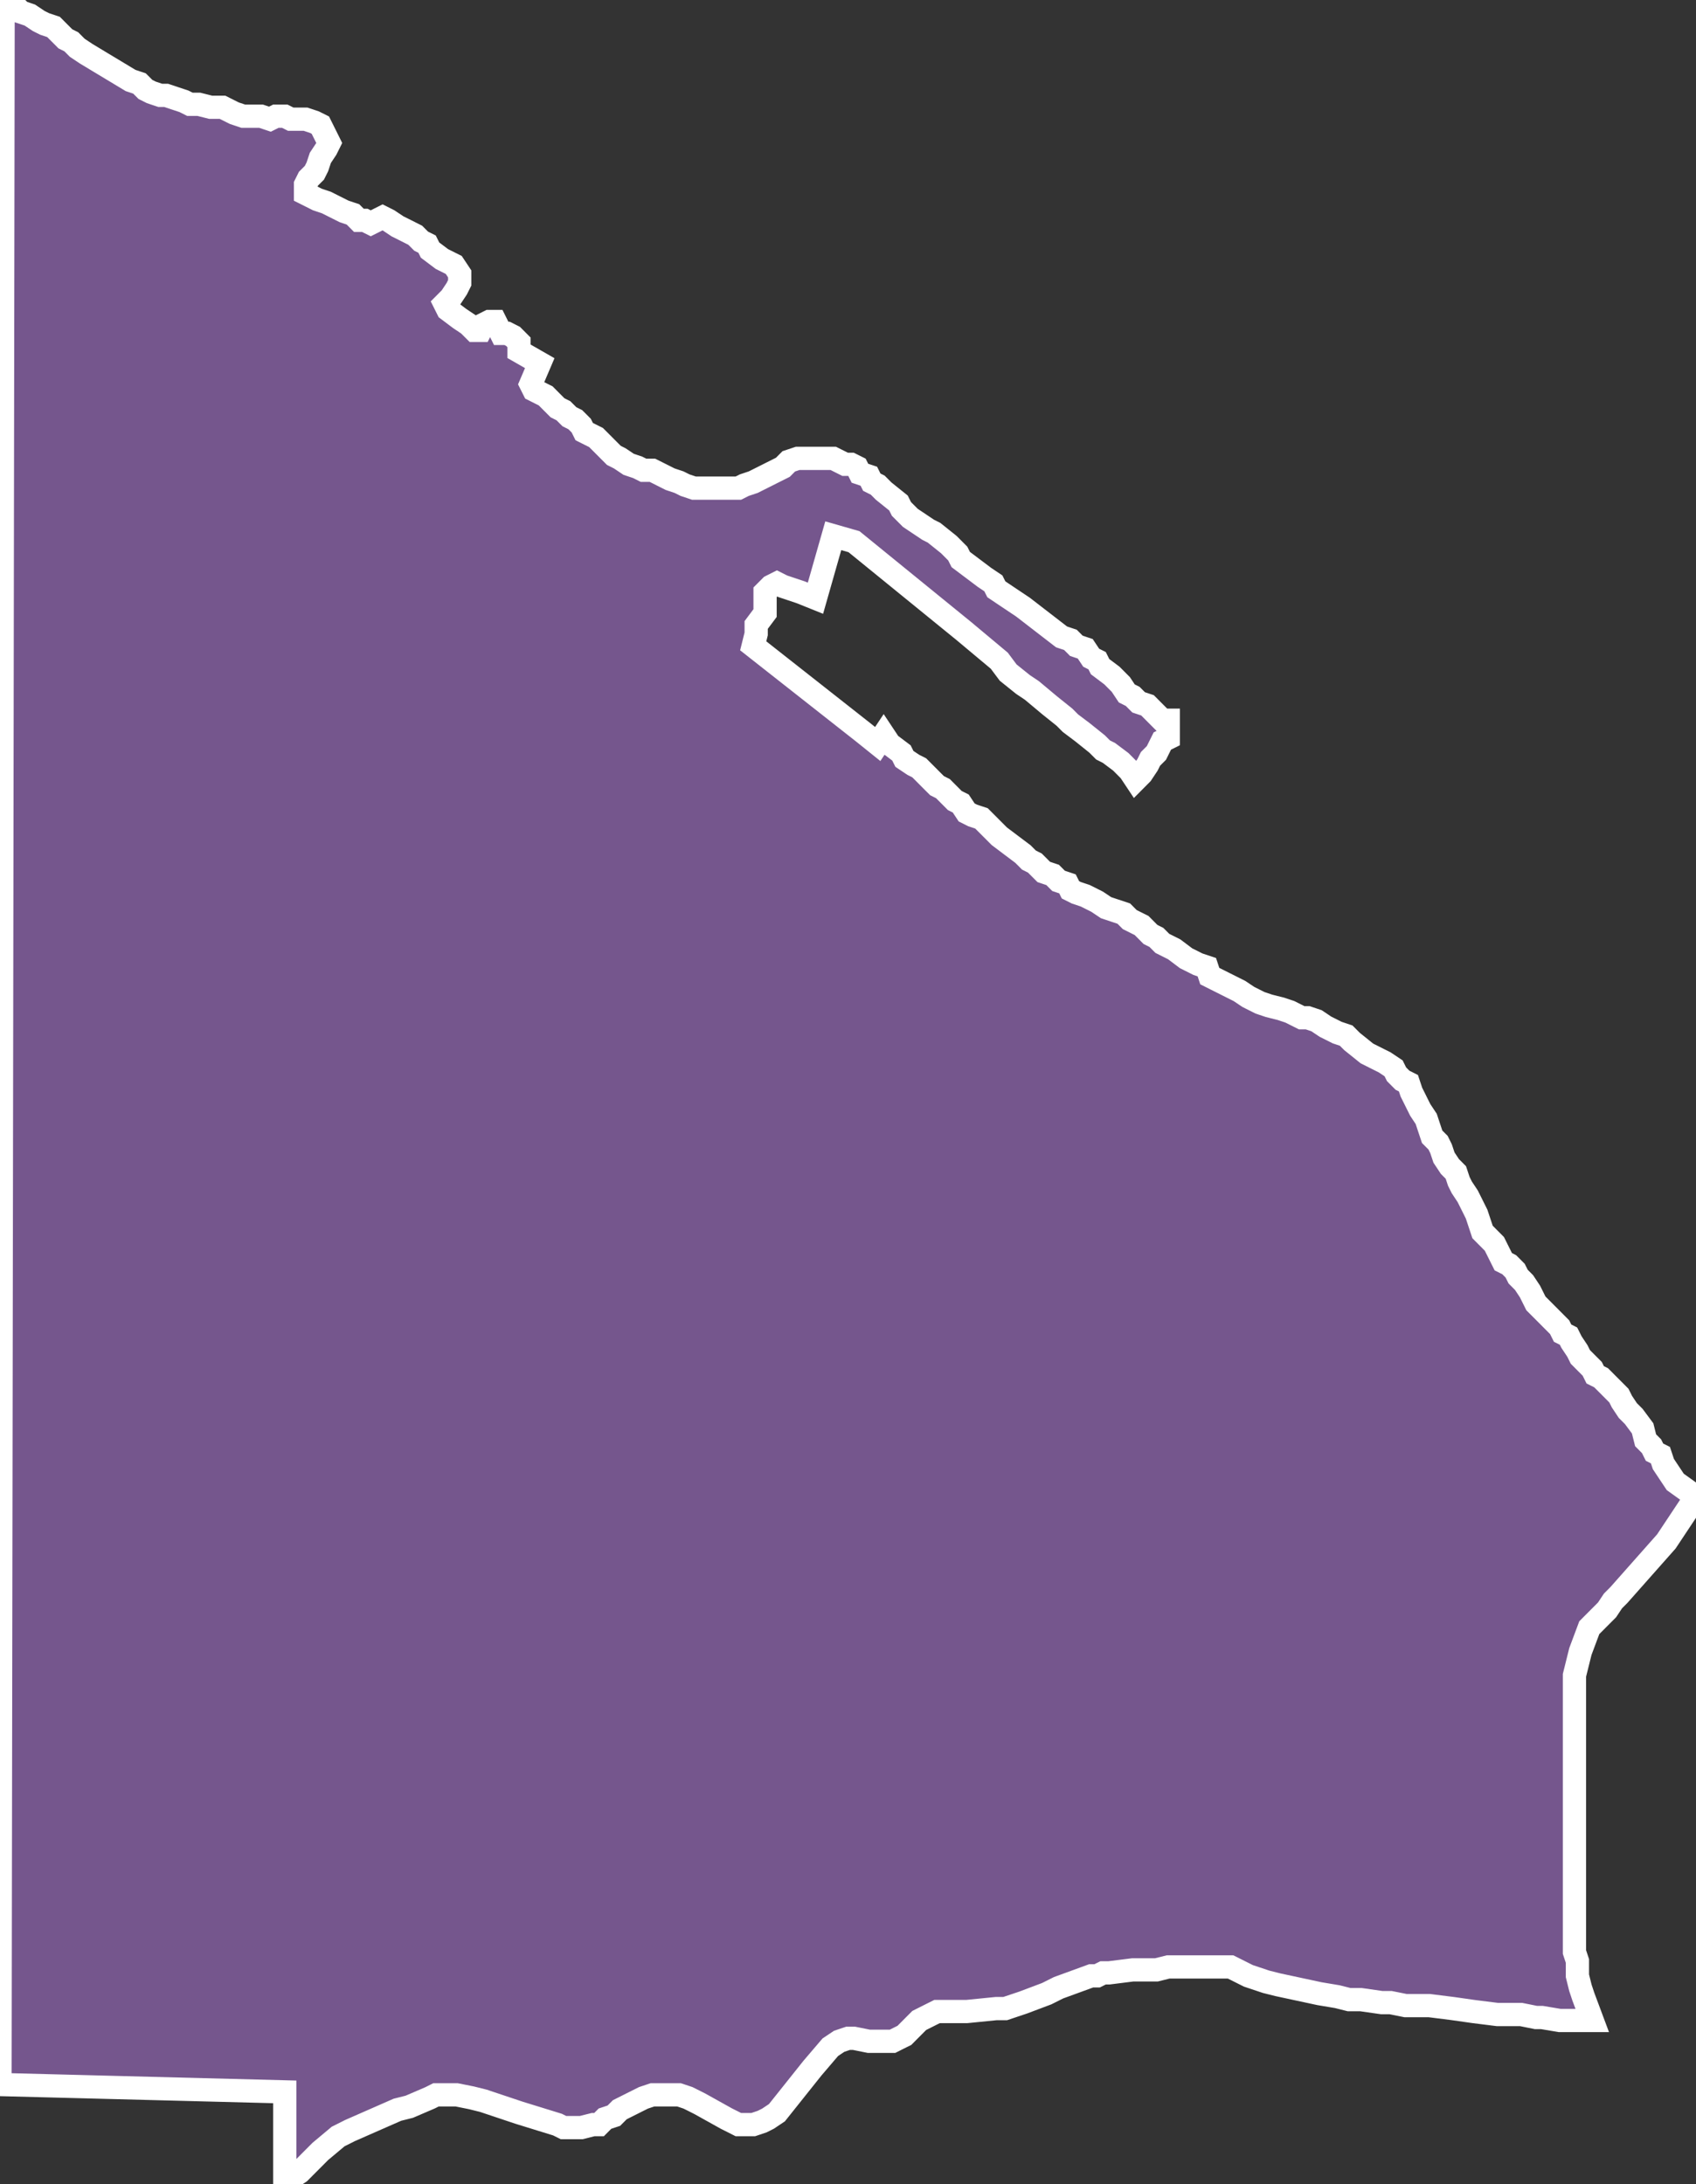 <?xml version="1.0" encoding="UTF-8"?>
<svg width="146px" height="188px" viewBox="0 0 146 188" version="1.1" xmlns="http://www.w3.org/2000/svg" xmlns:xlink="http://www.w3.org/1999/xlink">
    <rect x="0" y="0" width="146" height="188" fill="#333333" stroke="none"/>
    <!-- Generator: Sketch 43.1 (39012) - http://www.bohemiancoding.com/sketch -->
    <title>NW</title>
    <desc>Created with Sketch.</desc>
    <defs></defs>
    <g id="Symbols" stroke="none" stroke-width="1" fill="none" fill-rule="evenodd">
        <g id="NW" stroke-width="2" stroke="#FFFFFF" fill="#75568D">
            <polygon id="Fill-17" points="0 179.429 4.607 179.547 24.514 180.06 24.514 188 25.025 187.487 25.791 186.976 27.578 185.183 29.109 183.902 30.13 183.389 34.212 181.597 35.233 181.341 37.021 180.573 37.53 180.317 39.317 180.317 40.593 180.573 41.614 180.828 44.677 181.853 47.995 182.878 48.505 183.134 49.016 183.134 49.527 183.134 50.037 183.134 51.058 182.878 51.568 182.878 52.078 182.365 52.845 182.109 53.355 181.597 53.865 181.341 54.375 181.085 54.886 180.828 55.396 180.573 56.162 180.317 57.182 180.317 57.949 180.317 58.459 180.317 59.225 180.573 59.736 180.828 60.245 181.085 62.543 182.365 63.054 182.621 63.563 182.878 64.329 182.878 64.84 182.878 65.606 182.621 66.116 182.365 66.881 181.853 69.944 178.012 71.475 176.219 72.241 175.706 73.006 175.449 73.517 175.449 74.794 175.706 75.304 175.706 75.815 175.706 76.324 175.706 76.835 175.706 77.345 175.449 77.856 175.195 78.622 174.425 79.132 173.914 79.642 173.657 80.152 173.401 80.664 173.145 81.174 173.145 81.685 173.145 83.215 173.145 85.769 172.89 86.533 172.89 87.299 172.633 88.065 172.377 90.106 171.608 91.127 171.097 93.935 170.072 94.446 170.072 94.957 169.816 95.467 169.816 97.508 169.559 98.53 169.559 99.55 169.559 100.571 169.304 101.592 169.304 103.634 169.304 104.91 169.304 105.421 169.304 105.93 169.304 106.441 169.559 107.462 170.072 108.993 170.584 110.014 170.84 113.588 171.608 115.119 171.864 116.139 172.121 117.16 172.121 118.946 172.377 119.713 172.377 120.989 172.633 121.755 172.633 123.03 172.633 125.072 172.89 126.859 173.145 128.9 173.401 130.943 173.401 132.218 173.657 132.729 173.657 134.261 173.914 134.772 173.914 136.047 173.914 136.558 173.914 137.068 173.914 136.302 171.864 136.047 171.097 135.792 170.072 135.792 168.792 135.537 168.023 135.537 164.437 135.537 158.803 135.537 158.035 135.537 155.985 135.537 154.193 135.537 152.144 135.537 150.095 135.537 148.303 135.537 146.254 135.537 144.204 135.792 143.18 136.047 142.156 136.813 140.106 137.323 139.594 138.344 138.57 138.855 137.801 139.365 137.29 143.449 132.679 146 128.838 144.215 127.557 143.193 126.02 142.938 125.253 142.428 124.996 142.172 124.483 141.662 123.972 141.406 122.948 140.642 121.922 140.131 121.411 139.62 120.642 139.365 120.13 138.855 119.617 138.344 119.105 137.834 118.593 137.323 118.338 137.068 117.824 136.558 117.313 136.047 116.8 135.792 116.289 135.281 115.519 135.025 115.008 134.516 114.752 134.261 114.24 133.495 113.471 132.729 112.702 132.218 112.191 131.963 111.678 131.708 111.166 131.198 110.398 130.688 109.885 130.432 109.374 129.921 108.861 129.411 108.604 129.156 108.093 128.9 107.58 128.645 107.069 128.135 106.556 127.625 106.043 127.37 105.276 127.114 104.506 126.859 103.995 126.604 103.482 126.348 102.971 125.838 102.202 125.583 101.69 125.327 100.921 124.818 100.41 124.307 99.64 124.051 98.873 123.797 98.361 123.286 97.848 123.03 97.08 122.776 96.312 122.265 95.542 122.009 95.031 121.755 94.518 121.5 94.007 121.244 93.238 120.734 92.982 120.223 92.47 119.968 91.957 119.202 91.445 118.693 91.19 117.671 90.677 116.395 89.652 115.885 89.14 115.119 88.884 114.609 88.628 114.098 88.373 113.332 87.859 112.566 87.603 112.055 87.603 111.546 87.348 111.035 87.092 110.269 86.835 109.248 86.579 108.483 86.323 107.972 86.068 107.462 85.811 106.696 85.299 105.675 84.787 104.655 84.275 104.144 84.018 103.889 83.25 103.123 82.994 102.101 82.481 101.081 81.713 100.06 81.201 99.55 80.689 99.039 80.433 98.274 79.663 97.764 79.409 97.253 79.152 96.743 78.639 95.976 78.384 95.211 78.128 94.446 77.615 93.424 77.103 92.659 76.847 92.149 76.591 91.894 76.079 91.127 75.822 90.617 75.311 89.852 75.054 89.086 74.287 88.576 74.03 88.065 73.517 87.044 72.749 86.024 71.98 84.492 70.444 83.726 70.189 83.215 69.932 82.706 69.163 82.195 68.908 81.685 68.396 81.174 67.883 80.664 67.627 80.152 67.115 79.642 66.602 79.132 66.091 78.622 65.834 77.856 65.322 77.601 64.81 76.58 64.041 76.07 63.273 75.559 64.041 74.283 63.017 64.84 55.589 65.095 54.564 65.095 53.796 65.861 52.772 65.861 51.748 65.861 50.979 66.371 50.468 66.881 50.212 67.392 50.468 68.157 50.723 68.924 50.979 70.199 51.492 71.731 46.114 73.517 46.626 82.962 54.31 86.024 56.87 86.789 57.894 88.065 58.919 88.831 59.432 90.362 60.712 91.639 61.736 92.149 62.249 93.169 63.017 94.446 64.041 94.957 64.553 95.467 64.81 96.487 65.577 97.253 66.347 97.764 67.115 98.274 66.602 98.785 65.834 99.039 65.322 99.55 64.81 100.06 63.784 100.571 63.529 100.571 62.76 100.571 61.993 100.06 61.993 98.785 60.712 98.019 60.456 97.508 59.943 96.998 59.687 96.487 58.919 95.723 58.151 94.701 57.382 94.446 56.87 93.935 56.614 93.424 55.846 92.659 55.589 92.149 55.077 91.383 54.821 88.065 52.26 86.533 51.236 85.769 50.723 85.513 50.212 84.747 49.698 82.706 48.162 82.45 47.65 81.685 46.881 80.408 45.857 79.898 45.6 78.367 44.576 77.601 43.808 77.345 43.296 76.07 42.272 75.559 41.759 75.048 41.503 74.794 40.991 74.028 40.735 73.773 40.223 73.261 39.967 72.752 39.967 72.241 39.71 71.731 39.455 71.22 39.455 69.944 39.455 68.668 39.455 67.903 39.71 67.392 40.223 66.881 40.479 66.371 40.735 65.35 41.248 64.84 41.503 64.074 41.759 63.563 42.016 63.054 42.016 62.287 42.016 61.777 42.016 61.266 42.016 60.756 42.016 60.245 42.016 59.736 42.016 58.97 41.759 58.459 41.503 57.693 41.248 57.182 40.991 56.673 40.735 56.162 40.479 55.396 40.479 54.886 40.223 54.12 39.967 53.355 39.455 52.845 39.198 52.334 38.686 51.824 38.174 51.312 37.661 50.802 37.406 50.291 37.15 50.037 36.637 49.527 36.126 49.016 35.869 48.505 35.357 47.995 35.1 47.484 34.588 46.975 34.076 46.464 33.82 45.954 33.563 45.698 33.052 46.464 31.259 44.677 30.235 44.677 29.467 44.166 28.954 43.657 28.697 43.146 28.697 42.891 28.186 42.635 27.673 42.124 27.673 41.614 27.93 41.359 28.442 40.849 28.442 40.338 27.93 39.573 27.417 38.552 26.649 38.296 26.137 38.807 25.623 39.317 24.856 39.573 24.345 39.573 23.575 39.063 22.807 38.552 22.551 38.041 22.295 37.021 21.527 36.766 21.014 36.254 20.758 35.744 20.247 35.233 19.99 34.723 19.733 34.212 19.478 33.447 18.966 32.937 18.709 31.916 19.221 31.405 18.966 30.895 18.966 30.385 18.454 29.619 18.197 29.109 17.941 28.598 17.685 28.088 17.429 27.322 17.173 26.812 16.916 26.301 16.66 26.301 15.892 26.556 15.38 27.067 14.868 27.322 14.356 27.578 13.587 28.088 12.818 28.342 12.307 28.088 11.794 27.832 11.282 27.578 10.77 27.067 10.514 26.301 10.258 25.791 10.258 25.025 10.258 24.514 10.001 23.749 10.001 23.238 10.258 22.472 10.001 21.962 10.001 21.451 10.001 20.942 10.001 20.176 9.745 19.665 9.49 19.154 9.233 18.644 9.233 18.134 9.233 17.113 8.977 16.347 8.977 15.837 8.72 15.071 8.466 14.304 8.209 13.795 8.209 13.03 7.953 12.519 7.696 12.008 7.185 11.242 6.928 9.967 6.16 8.69 5.392 7.414 4.622 6.649 4.111 6.139 3.598 5.628 3.342 5.117 2.83 4.607 2.318 3.842 2.062 3.331 1.806 2.565 1.294 1.799 1.037 1.289 0.526 0.779 0.27 0.268 0.013"></polygon>
        </g>
    </g>
</svg>